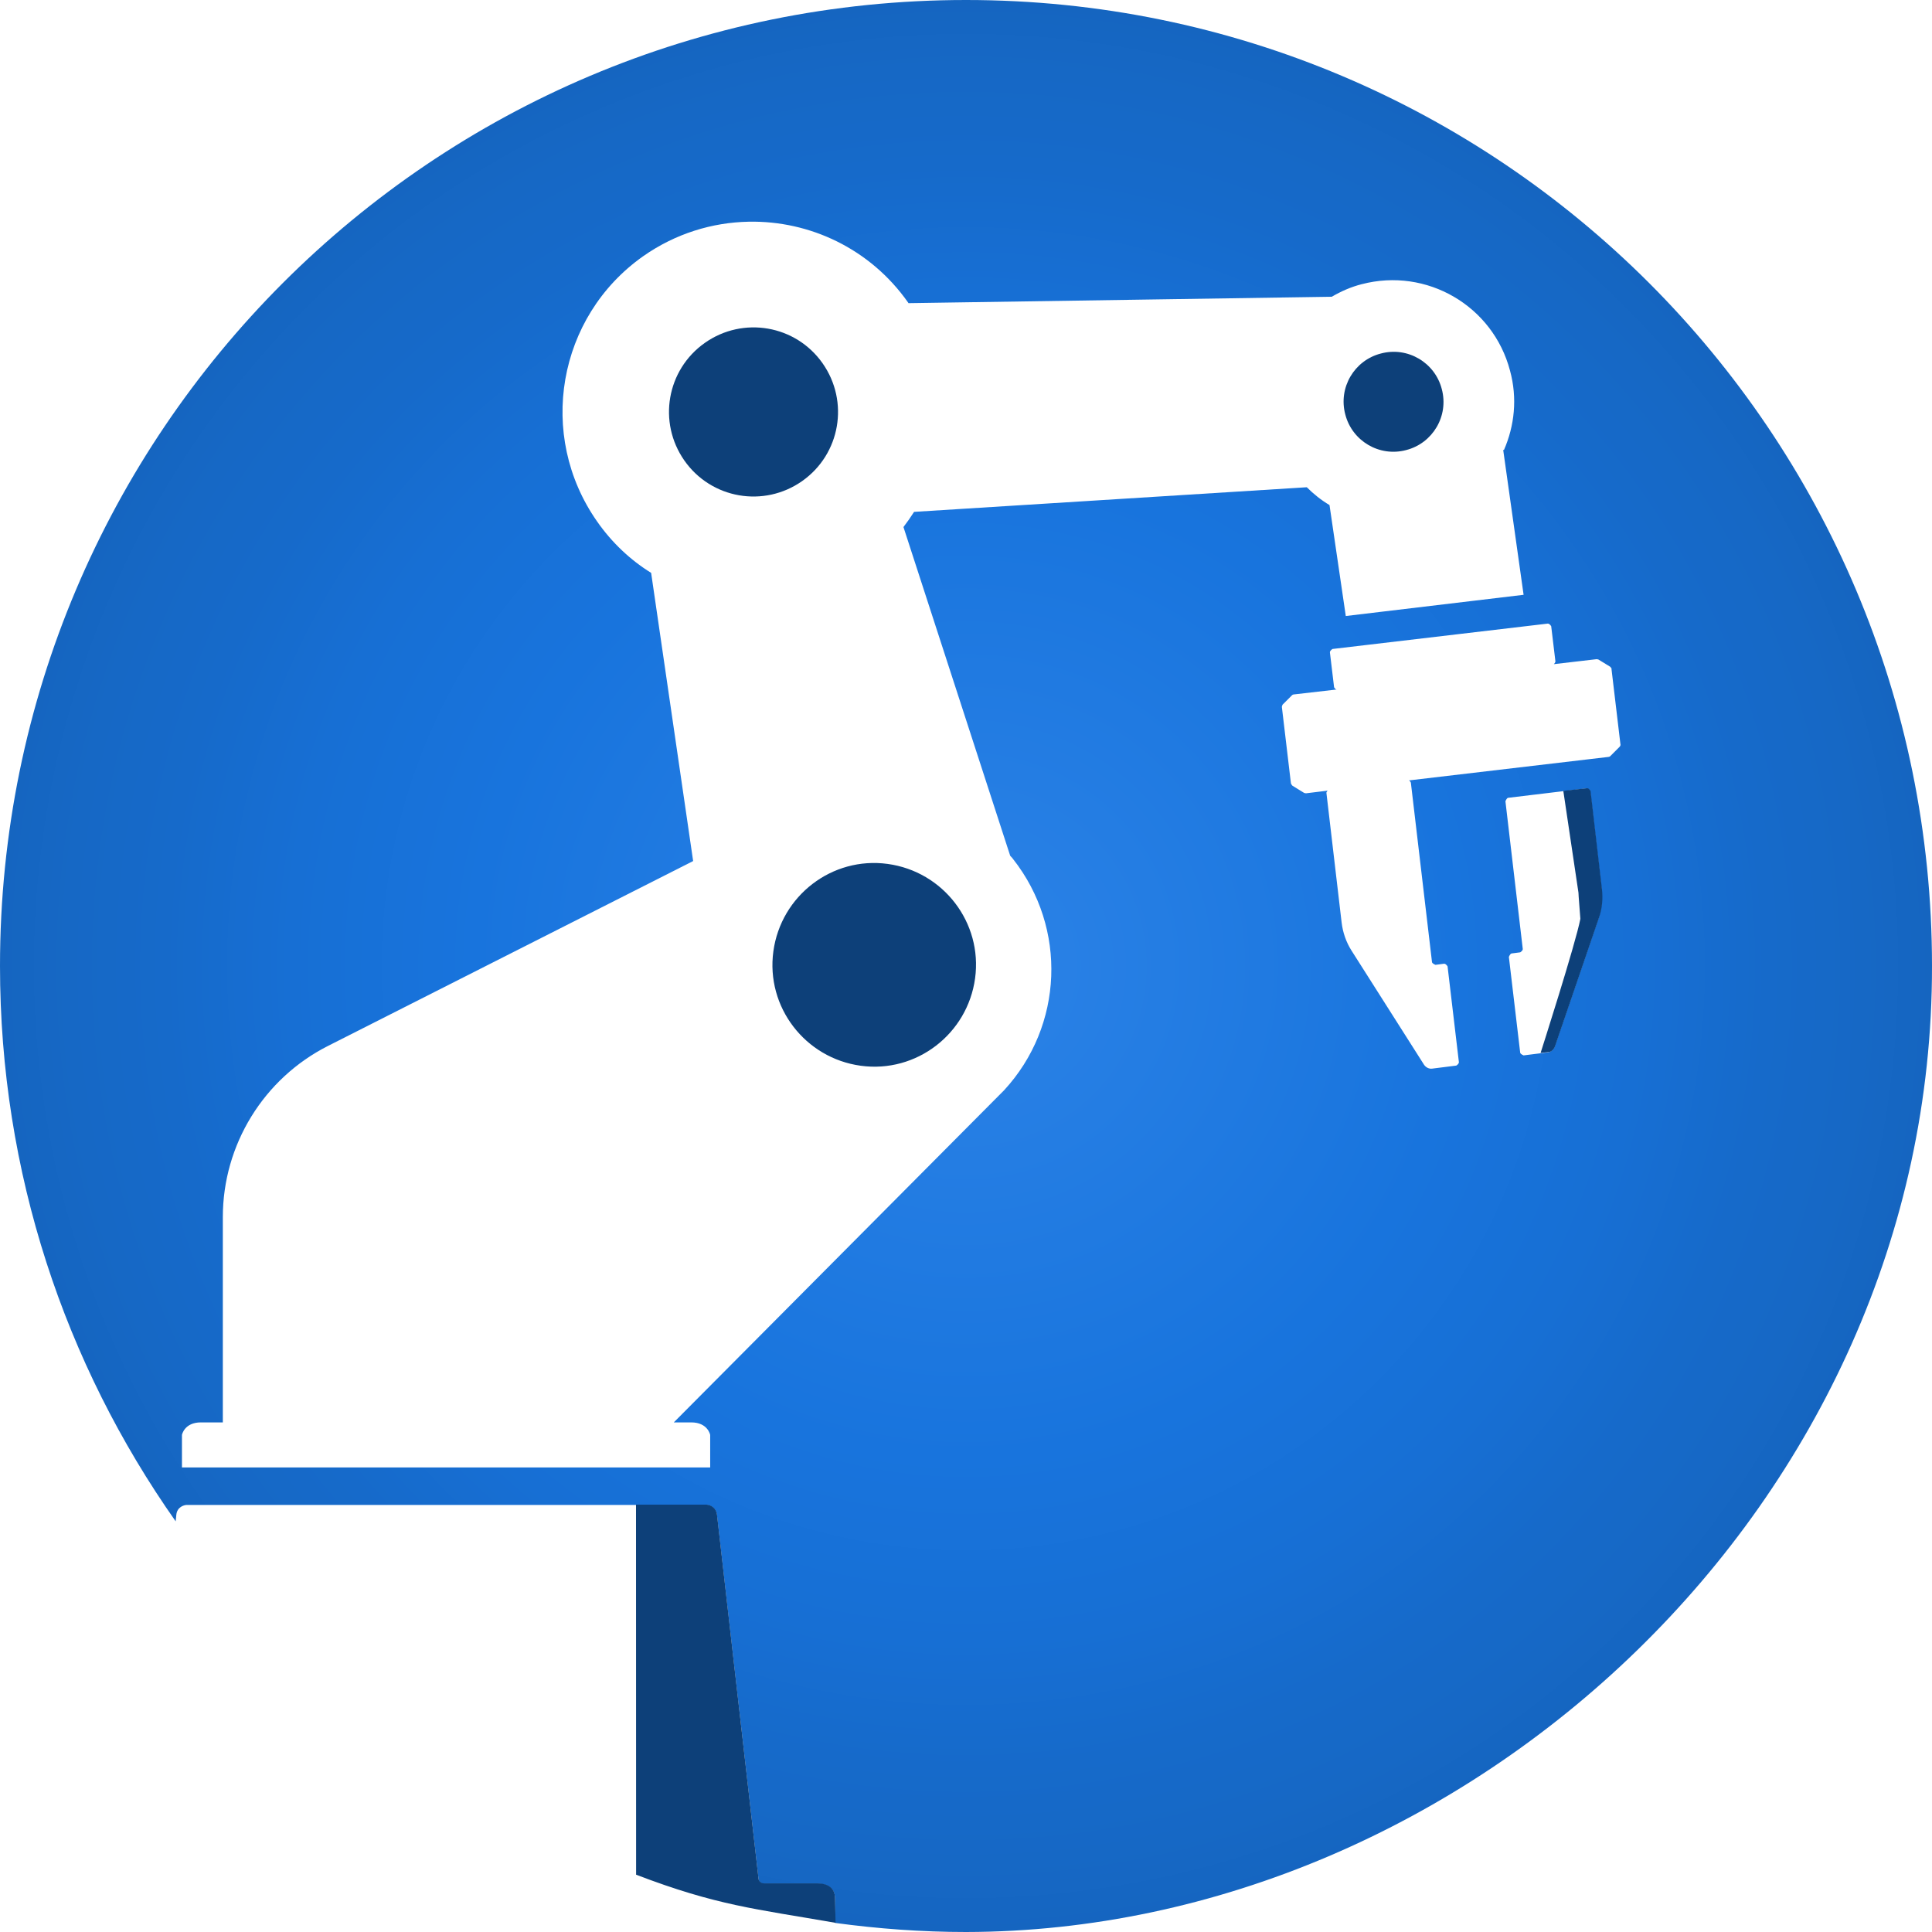 <?xml version="1.0" encoding="UTF-8" standalone="no"?>
<svg
   id="artwork"
   viewBox="0 0 76.896 76.896"
   version="1.1"
   sodipodi:docname="logo_hollow.svg"
   inkscape:version="1.1 (c68e22c387, 2021-05-23)"
   width="76.896"
   height="76.896"
   xmlns:inkscape="http://www.inkscape.org/namespaces/inkscape"
   xmlns:sodipodi="http://sodipodi.sourceforge.net/DTD/sodipodi-0.dtd"
   xmlns="http://www.w3.org/2000/svg"
   xmlns:svg="http://www.w3.org/2000/svg">
  <sodipodi:namedview
     id="namedview1232"
     pagecolor="#505050"
     bordercolor="#eeeeee"
     borderopacity="1"
     inkscape:pageshadow="0"
     inkscape:pageopacity="0"
     inkscape:pagecheckerboard="0"
     showgrid="false"
     inkscape:zoom="13.221469"
     inkscape:cx="28.854585"
     inkscape:cy="37.325656"
     inkscape:window-width="2560"
     inkscape:window-height="1369"
     inkscape:window-x="3832"
     inkscape:window-y="-8"
     inkscape:window-maximized="1"
     inkscape:current-layer="g92492"
     fit-margin-top="0"
     fit-margin-left="0"
     fit-margin-right="0"
     fit-margin-bottom="0"
     lock-margins="true" />
  <defs
     id="defs1167">
    <style
       id="style1152">
      .cls-1 {
        fill: #4d4d4d;
      }

      .cls-1, .cls-2, .cls-3, .cls-4, .cls-5 {
        stroke-width: 0px;
      }

      .cls-2 {
        fill: #0e4377;
      }

      .cls-3 {
        fill: #1976d2;
      }

      .cls-4 {
        fill: #fff;
      }

      .cls-5 {
        fill: url(#radial-gradient);
      }
    </style>
    <radialGradient
       id="radial-gradient"
       cx="38.88"
       cy="32.04"
       fx="38.88"
       fy="32.04"
       r="32.04"
       gradientUnits="userSpaceOnUse"
       gradientTransform="matrix(1.2,0,0,1.2,-8.208,0)">
      <stop
         offset="0"
         stop-color="#1976d2"
         id="stop1154"
         style="stop-color:#2c83e7;stop-opacity:1" />
      <stop
         offset=".51"
         stop-color="#1874d0"
         id="stop1156"
         style="stop-color:#1874dd;stop-opacity:1" />
      <stop
         offset=".7"
         stop-color="#1871c9"
         id="stop1158"
         style="stop-color:#176fd4;stop-opacity:1" />
      <stop
         offset=".83"
         stop-color="#166abd"
         id="stop1160"
         style="stop-color:#166aca;stop-opacity:1" />
      <stop
         offset=".93"
         stop-color="#1461ac"
         id="stop1162"
         style="stop-color:#1668c5;stop-opacity:1" />
      <stop
         offset="1"
         stop-color="#13599e"
         id="stop1164"
         style="stop-color:#1565c0;stop-opacity:1" />
    </radialGradient>
  </defs>
  <g
     id="g41457"
     transform="translate(-1.115,7.211)">
    <path
       id="path1195"
       style="fill:url(#radial-gradient)"
       class="cls-5"
       d="M 38.447 0 C 17.219 0 -9.4739031e-15 17.207 0 38.447 C 0 46.678 2.591 54.298 6.992 60.551 L 7.018 60.291 C 7.048 59.974 7.334 59.898 7.439 59.898 L 8.357 59.898 L 17.77 59.898 L 17.783 59.898 L 27.195 59.898 L 28.115 59.898 C 28.221 59.898 28.49 59.974 28.535 60.291 L 30.193 74.809 C 30.208 74.899 30.297 74.975 30.402 74.975 L 32.512 74.975 C 32.918 74.975 33.232 75.125 33.234 75.562 L 33.238 76.535 C 34.943 76.766 36.679 76.896 38.447 76.896 C 58.402 76.868 76.925 59.827 76.896 38.447 C 76.896 17.207 59.675 -4.7369516e-15 38.447 0 z M 29.801 8.824 C 32.228 8.778 34.635 9.898 36.141 12.037 C 36.156 12.052 36.156 12.066 36.156 12.066 L 53.006 11.811 C 53.367 11.599 53.774 11.418 54.195 11.312 C 56.785 10.634 59.422 12.172 60.1 14.75 C 60.401 15.85 60.279 16.951 59.857 17.916 L 59.828 17.9 L 60.641 23.674 L 53.564 24.518 L 52.916 20.102 C 52.585 19.906 52.283 19.664 52.012 19.393 L 36.381 20.373 C 36.245 20.584 36.11 20.781 35.959 20.977 L 40.207 34.061 C 40.252 34.106 40.296 34.152 40.326 34.197 C 42.48 36.941 42.329 40.83 39.965 43.393 L 26.818 56.613 L 27.512 56.613 C 28.174 56.613 28.266 57.111 28.266 57.111 L 28.266 58.406 L 7.242 58.406 L 7.242 57.111 C 7.242 57.111 7.334 56.613 7.996 56.613 L 8.869 56.613 L 8.869 48.441 C 8.869 45.562 10.495 42.925 13.055 41.629 L 27.588 34.271 L 25.916 22.801 C 25.088 22.288 24.349 21.594 23.762 20.75 C 21.367 17.328 22.181 12.609 25.6 10.197 C 26.881 9.298 28.344 8.852 29.801 8.824 z M 61.605 24.82 C 61.681 24.82 61.74 24.926 61.74 24.926 L 61.906 26.312 C 61.921 26.358 61.846 26.434 61.846 26.434 L 63.547 26.236 C 63.577 26.236 63.623 26.252 63.623 26.252 L 64.09 26.539 C 64.11 26.559 64.126 26.587 64.137 26.607 L 64.135 26.584 L 64.15 26.629 C 64.15 26.629 64.142 26.617 64.137 26.607 L 64.496 29.629 C 64.511 29.659 64.467 29.719 64.467 29.719 L 64.09 30.096 C 64.06 30.126 64.014 30.127 64.014 30.127 L 56.078 31.061 C 56.123 31.076 56.154 31.15 56.154 31.15 L 56.996 38.297 C 57.011 38.357 57.133 38.402 57.133 38.402 L 57.479 38.357 C 57.554 38.357 57.615 38.463 57.615 38.463 L 58.066 42.277 C 58.066 42.353 57.961 42.412 57.961 42.412 L 56.998 42.533 C 56.878 42.548 56.757 42.488 56.682 42.383 L 53.789 37.83 C 53.578 37.498 53.444 37.107 53.398 36.715 L 52.795 31.574 C 52.78 31.529 52.842 31.469 52.842 31.469 L 51.982 31.574 C 51.952 31.574 51.906 31.559 51.906 31.559 L 51.439 31.271 C 51.409 31.241 51.381 31.182 51.381 31.182 L 51.02 28.137 C 51.02 28.107 51.049 28.045 51.049 28.045 L 51.426 27.67 C 51.456 27.64 51.5 27.639 51.5 27.639 L 53.203 27.443 C 53.143 27.443 53.098 27.352 53.098 27.352 L 52.932 25.965 C 52.932 25.889 53.037 25.83 53.037 25.83 L 61.605 24.82 z M 63.156 31.377 C 63.156 31.377 63.276 31.422 63.291 31.482 L 63.744 35.373 C 63.789 35.765 63.744 36.172 63.623 36.549 L 61.877 41.658 C 61.832 41.779 61.726 41.87 61.605 41.885 L 60.641 42.006 C 60.641 42.006 60.521 41.961 60.506 41.9 L 60.055 38.086 C 60.055 38.086 60.1 37.964 60.16 37.949 L 60.506 37.904 C 60.506 37.904 60.602 37.849 60.609 37.777 L 59.918 31.891 C 59.918 31.891 59.963 31.769 60.023 31.754 L 63.156 31.377 z "
       transform="translate(1.115,-7.211)" />
    <g
       id="g92492"
       transform="matrix(1.241,0,0,1.224,-10.693,-8.841)">
      <path
         class="cls-2"
         d="m 29.916,62.292 c 2.599,1.006 3.803,1.107 6.397,1.565 l -0.016,-0.804 c -0.007,-0.357 -0.255,-0.48 -0.583,-0.48 H 34.015 c -0.085,0 -0.158,-0.062 -0.17,-0.135 L 32.51,50.579 c -0.036,-0.259 -0.255,-0.32 -0.34,-0.32 h -0.74 -1.517"
         id="path1203"
         style="fill:#0d4079;fill-opacity:1"
         sodipodi:nodetypes="ccsssccscc" />
      <path
         class="cls-2"
         d="m 31.466,16.31 c -0.862,-1.244 -0.571,-2.955 0.656,-3.83 1.226,-0.874 2.913,-0.579 3.775,0.665 0.862,1.244 0.571,2.955 -0.656,3.83 -1.226,0.874 -2.913,0.579 -3.775,-0.665 z"
         id="path1205"
         style="fill:#0d4079;fill-opacity:1"
         sodipodi:nodetypes="sssss" />
      <path
         class="cls-2"
         d="m 40.788,33.143 c -0.243,1.81 -1.882,3.091 -3.666,2.844 -1.784,-0.246 -3.047,-1.909 -2.804,-3.719 0.243,-1.81 1.882,-3.091 3.666,-2.844 1.784,0.246 3.047,1.909 2.804,3.719 z"
         id="path1207"
         style="fill:#0d4079;fill-opacity:1"
         sodipodi:nodetypes="sssss" />
      <path
         class="cls-2"
         d="m 54.615,15.966 c -0.862,0.234 -1.736,-0.296 -1.954,-1.157 -0.231,-0.874 0.291,-1.761 1.141,-1.982 0.862,-0.234 1.736,0.296 1.954,1.157 0.231,0.874 -0.291,1.761 -1.141,1.982 z"
         id="path1209"
         style="fill:#0d4079;fill-opacity:1"
         sodipodi:nodetypes="ccccc" />
      <path
         class="cls-2"
         d="m 58.936,35.569 0.231,-0.025 c 0.097,0 0.182,-0.086 0.219,-0.185 l 1.408,-4.174 c 0.109,-0.308 0.134,-0.64 0.097,-0.96 l -0.364,-3.177 c 0,0 -0.049,-0.086 -0.109,-0.086 l -0.765,0.086 0.486,3.312 c 0,0 0,0.086 0.061,0.85 -0.146,0.788 -1.275,4.359 -1.275,4.359 z"
         id="path1213"
         style="fill:#0d4079;fill-opacity:1"
         sodipodi:nodetypes="cccccccccccc" />
    </g>
  </g>
</svg>
